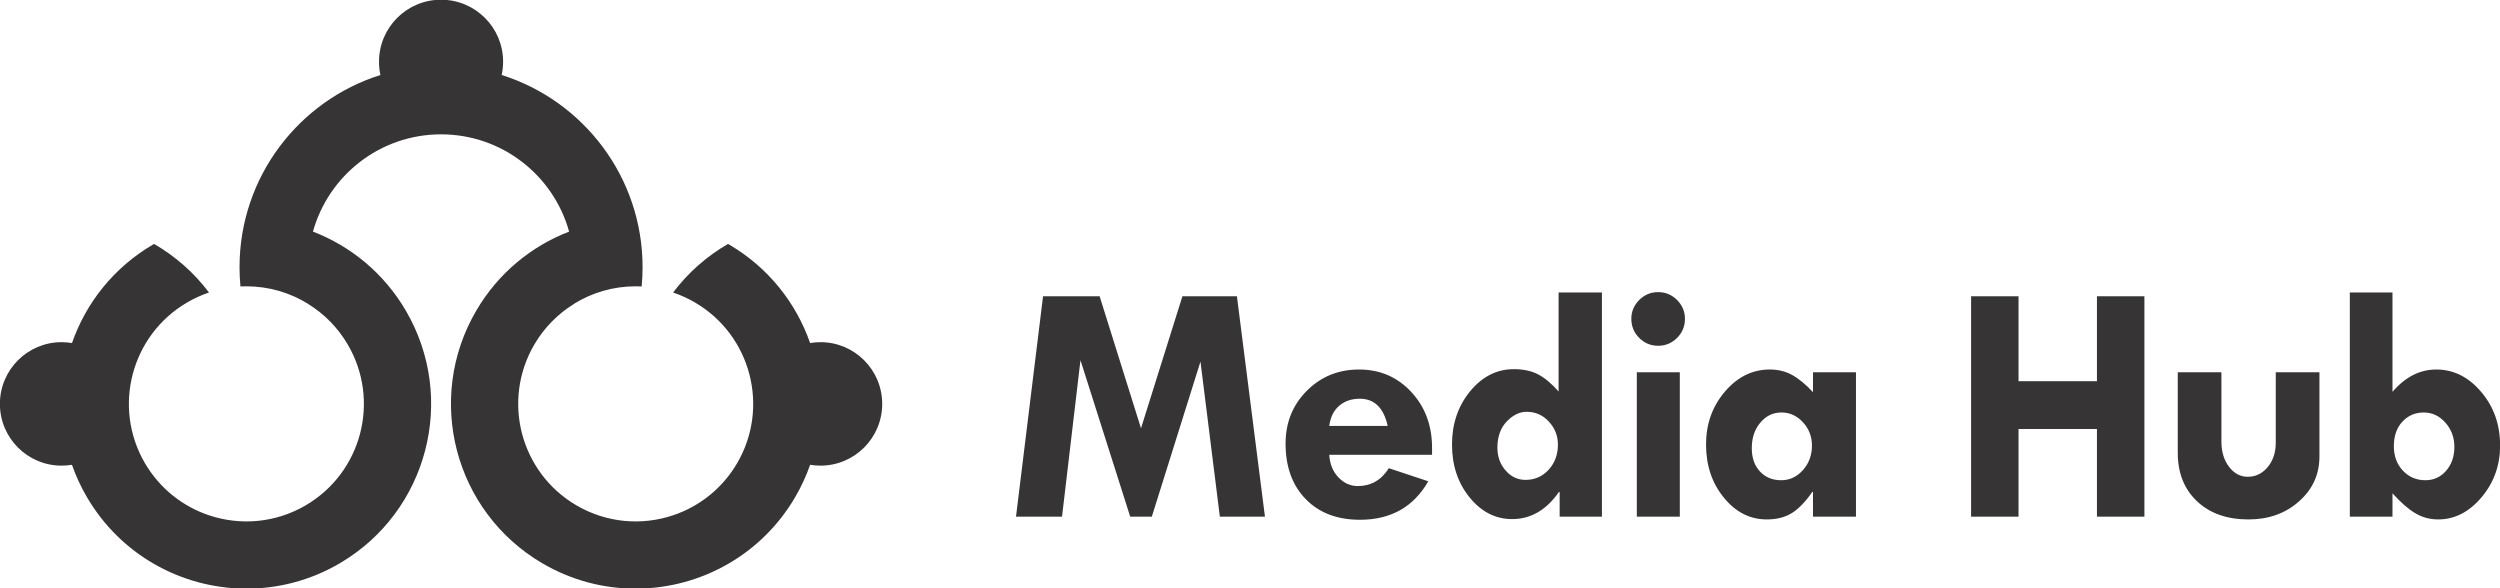 <?xml version="1.0" encoding="UTF-8"?>
<!DOCTYPE svg PUBLIC "-//W3C//DTD SVG 1.1//EN" "http://www.w3.org/Graphics/SVG/1.1/DTD/svg11.dtd">
<!-- Creator: CorelDRAW X7 -->
<svg xmlns="http://www.w3.org/2000/svg" xml:space="preserve" width="1024px" height="241px" version="1.1" style="shape-rendering:geometricPrecision; text-rendering:geometricPrecision; image-rendering:optimizeQuality; fill-rule:evenodd; clip-rule:evenodd"
viewBox="0 0 102400 24100"
 xmlns:xlink="http://www.w3.org/1999/xlink">
 <defs>
  <style type="text/css">
   <![CDATA[
    .fil0 {fill:#373435}
   ]]>
  </style>
 </defs>
 <g id="Layer_x0020_1">
  <path class="fil0" d="M8563 21107c1271,426 2713,321 3961,-410 2293,-1342 3064,-4290 1721,-6584 -412,-703 -975,-1264 -1624,-1663l0 -3c-735,-456 -1602,-720 -2531,-720 -81,0 -162,2 -242,6 -24,-259 -37,-521 -37,-786 0,-3694 2426,-6821 5771,-7875 -38,-175 -58,-357 -58,-544 0,-1403 1138,-2540 2541,-2540 1404,0 2542,1137 2542,2540 0,187 -21,369 -59,544 3346,1054 5772,4181 5772,7875 0,265 -13,527 -37,786 -82,-4 -164,-6 -246,-6 -927,0 -1793,263 -2527,718l0 5c-649,399 -1213,960 -1625,1663 -1342,2294 -571,5242 1722,6584 1248,731 2689,836 3961,410 1065,-357 2011,-1086 2623,-2131 1343,-2294 572,-5242 -1721,-6584 -291,-171 -593,-307 -900,-411 624,-827 1393,-1495 2251,-1990l40 24c1615,945 2750,2397 3321,4036 138,-23 279,-36 424,-36 1397,0 2529,1133 2529,2529 0,1397 -1132,2529 -2529,2529 -144,0 -285,-12 -423,-35 -159,454 -363,899 -615,1329 -688,1175 -1644,2096 -2745,2730 -2277,1313 -5176,1400 -7607,-23 -3607,-2111 -4818,-6746 -2707,-10352 900,-1538 2259,-2640 3802,-3235 -638,-2298 -2745,-3984 -5246,-3984 -2501,0 -4608,1686 -5246,3984 1543,595 2903,1697 3803,3235 2111,3606 899,8241 -2707,10352 -2431,1423 -5330,1336 -7608,23 -1100,-634 -2056,-1555 -2744,-2730 -252,-430 -456,-875 -615,-1329 -138,23 -279,35 -423,35 -1397,0 -2529,-1132 -2529,-2529 0,-1396 1132,-2529 2529,-2529 144,0 286,13 424,36 571,-1639 1706,-3091 3321,-4036l40 -24c858,495 1627,1163 2251,1990 -307,104 -609,240 -900,411 -2293,1342 -3064,4290 -1722,6584 613,1045 1559,1774 2624,2131zm87686 -9127l1747 0 0 4070c523,-610 1122,-915 1793,-915 709,0 1322,305 1838,915 519,608 777,1343 777,2200 0,812 -253,1518 -763,2122 -509,603 -1101,904 -1774,904 -341,0 -653,-85 -939,-256 -287,-169 -597,-442 -932,-815l0 958 -1747 0 0 -9183zm3028 4915c-349,0 -641,125 -873,374 -235,251 -352,586 -352,1006 0,404 122,738 369,1001 246,262 553,394 924,394 341,0 622,-129 848,-387 225,-259 338,-585 338,-979 0,-385 -122,-716 -369,-993 -246,-277 -540,-416 -885,-416zm-10076 -1648l1788 0 0 2845c0,411 104,752 310,1026 209,275 465,411 768,411 324,0 596,-132 817,-397 220,-265 331,-598 331,-997l0 -2888 1789 0 0 3449c0,732 -277,1345 -834,1838 -556,495 -1246,742 -2075,742 -878,0 -1580,-249 -2106,-745 -525,-497 -788,-1157 -788,-1981l0 -3303zm-8465 -3113l1943 0 0 3479 3212 0 0 -3479 1944 0 0 9029 -1944 0 0 -3592 -3212 0 0 3592 -1943 0 0 -9029zm-6476 9029l0 -1014 -28 0c-275,397 -550,683 -829,861 -279,176 -624,266 -1035,266 -691,0 -1277,-299 -1761,-895 -486,-596 -728,-1319 -728,-2174 0,-842 259,-1565 775,-2169 516,-603 1129,-903 1838,-903 338,0 641,75 911,223 270,148 556,382 857,706l0 -817 1760 0 0 5916 -1760 0zm-1289 -4268c-348,0 -636,139 -869,416 -232,277 -349,626 -349,1047 0,394 110,711 331,950 223,242 514,362 873,362 347,0 645,-139 892,-416 246,-277 368,-612 368,-1007 0,-366 -122,-683 -368,-950 -247,-268 -540,-402 -878,-402zm-6152 -3836c0,-298 108,-554 321,-770 216,-215 475,-324 777,-324 303,0 561,109 778,324 213,216 321,472 321,770 0,306 -108,564 -321,780 -217,216 -475,324 -778,324 -302,0 -561,-108 -777,-324 -213,-216 -321,-474 -321,-780zm225 2188l1761 0 0 5916 -1761 0 0 -5916zm-3204 -3267l1775 0 0 9183 -1732 0 0 -1014 -28 0c-515,742 -1153,1113 -1918,1113 -681,0 -1261,-296 -1742,-888 -481,-591 -721,-1312 -721,-2167 0,-852 249,-1579 744,-2183 498,-603 1094,-903 1787,-903 396,0 730,72 1000,216 272,143 551,375 835,699l0 -4056zm-1309 4887c-292,0 -564,134 -817,399 -254,265 -381,625 -381,1077 0,362 113,672 336,928 223,256 495,385 815,385 378,0 695,-139 948,-416 254,-277 380,-622 380,-1033 0,-359 -124,-671 -371,-938 -246,-268 -549,-402 -910,-402zm-3874 1761l-4211 0c24,380 148,688 376,925 225,237 490,356 793,356 540,0 965,-244 1272,-732l1615 537c-601,1050 -1533,1576 -2798,1576 -932,0 -1671,-282 -2220,-845 -552,-566 -827,-1324 -827,-2278 0,-856 289,-1577 869,-2159 580,-582 1293,-873 2141,-873 852,0 1565,305 2136,917 570,613 854,1376 854,2294l0 282zm-4211 -1183l2394 0c-166,-742 -547,-1113 -1140,-1113 -343,0 -625,96 -850,291 -223,192 -357,467 -404,822zm-11723 -5311l2317 0 1695 5409 1697 -5409 2232 0 1148 9029 -1847 0 -794 -6352 -1993 6352 -885 0 -2037 -6409 -756 6409 -1885 0 1108 -9029z"/>
 </g>
</svg>

